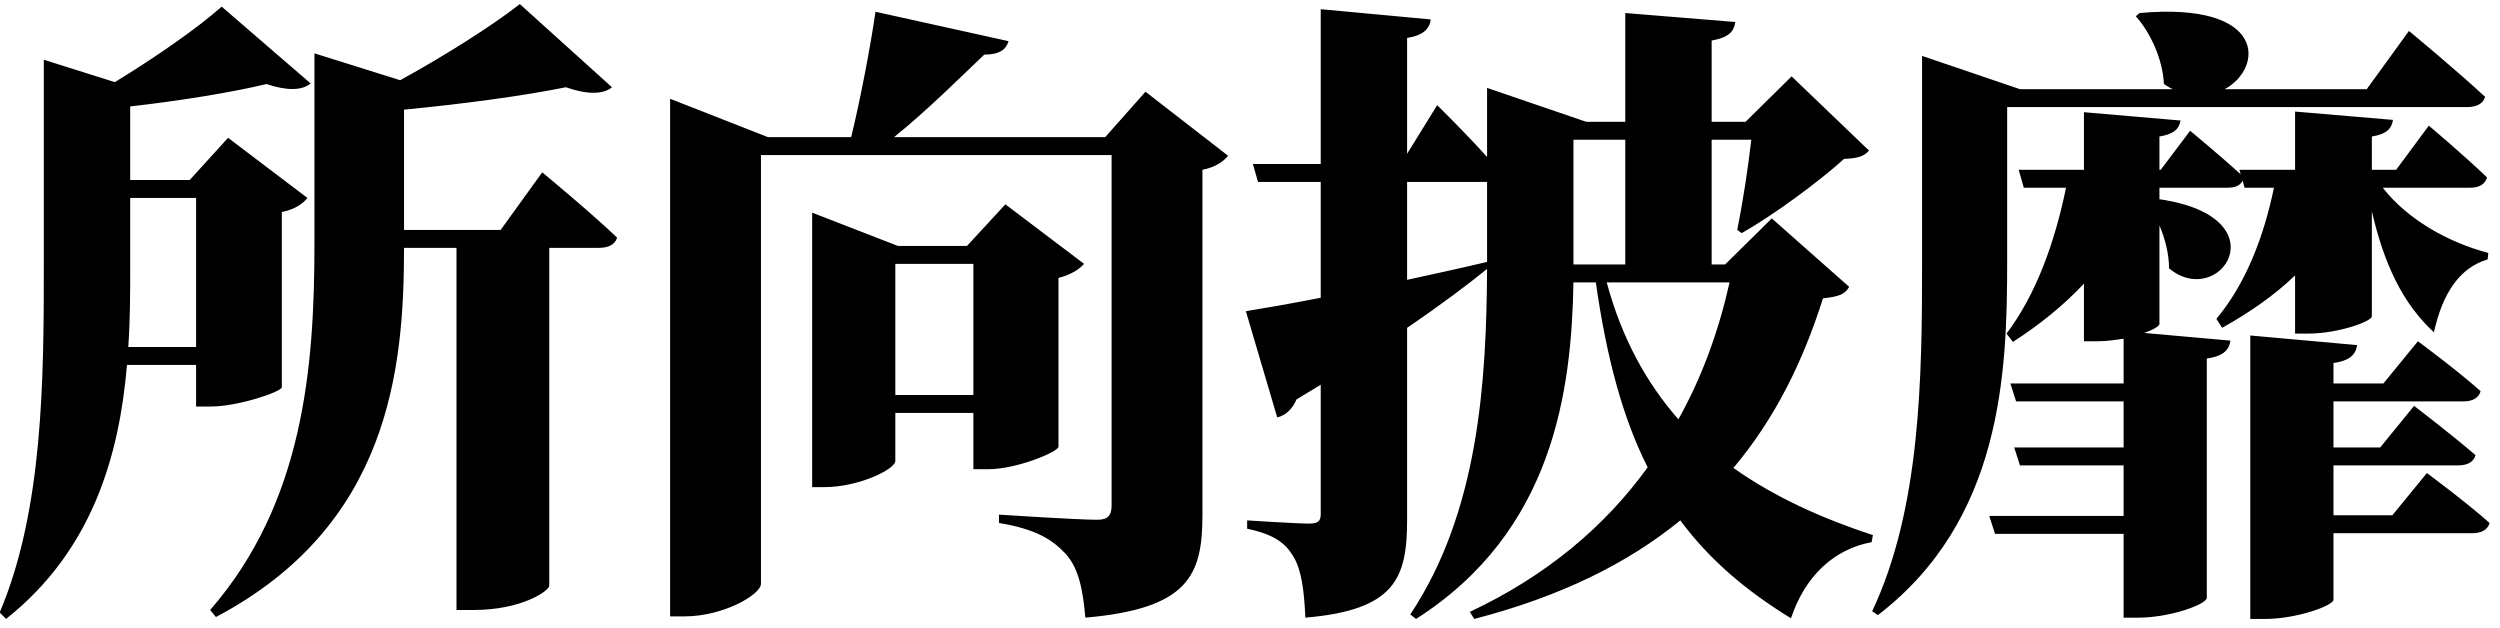 <?xml version="1.0" encoding="UTF-8"?>
<svg width="211px" height="53px" viewBox="0 0 211 53" version="1.1" xmlns="http://www.w3.org/2000/svg" xmlns:xlink="http://www.w3.org/1999/xlink">
    <!-- Generator: Sketch 48.1 (47250) - http://www.bohemiancoding.com/sketch -->
    <title>所向披靡</title>
    <desc>Created with Sketch.</desc>
    <defs></defs>
    <g id="Artboard-Copy" stroke="none" stroke-width="1" fill="none" fill-rule="evenodd" transform="translate(-134, -33)">
        <path d="M144.826,62.288 L150.55,62.288 L150.55,49.706 L144.988,49.706 L144.988,55.646 C144.988,57.752 144.988,59.966 144.826,62.288 Z M151.792,67.31 L150.55,67.31 L150.55,63.8 L144.718,63.8 C144.07,71.36 141.856,79.406 134.512,85.238 L133.972,84.698 C137.644,76.058 137.698,64.988 137.698,55.376 L137.698,38.042 L143.692,39.932 C147.148,37.826 150.712,35.342 152.71,33.56 L160.216,40.04 C159.514,40.634 158.272,40.688 156.49,40.094 C153.574,40.796 149.254,41.498 144.988,41.984 L144.988,48.194 L150.01,48.194 L153.25,44.63 L159.946,49.706 C159.622,50.138 158.92,50.678 157.786,50.894 L157.786,65.69 C157.732,66.068 154.114,67.31 151.792,67.31 Z M176.254,52.406 L179.764,47.546 C179.764,47.546 183.76,50.84 186.082,53.054 C185.92,53.648 185.326,53.918 184.57,53.918 L180.358,53.918 L180.358,82.43 C180.358,82.862 178.036,84.482 173.986,84.482 L172.528,84.482 L172.528,53.918 L168.1,53.918 C168.1,64.178 166.858,77.354 152.224,85.076 L151.738,84.482 C159.622,75.41 160.54,64.016 160.54,53.54 L160.54,37.502 L167.776,39.77 C171.61,37.664 175.606,35.126 177.874,33.344 L185.65,40.364 C184.948,40.958 183.598,41.012 181.762,40.364 C178.306,41.066 173.176,41.768 168.1,42.254 L168.1,52.406 L176.254,52.406 Z M209.566,66.338 L216.154,66.338 L216.154,55.268 L209.566,55.268 L209.566,66.338 Z M223.336,56.456 L223.336,70.712 C223.282,71.144 219.826,72.602 217.396,72.602 L216.154,72.602 L216.154,67.85 L209.566,67.85 L209.566,71.9 C209.566,72.602 206.488,74.114 203.572,74.114 L202.546,74.114 L202.546,50.948 L209.782,53.756 L215.614,53.756 L218.854,50.246 L225.496,55.268 C225.118,55.7 224.416,56.186 223.336,56.456 Z M230.68,40.742 L237.646,46.142 C237.322,46.574 236.62,47.114 235.486,47.33 L235.486,76.49 C235.486,81.566 234.298,84.374 225.604,85.13 C225.388,82.646 225.01,80.918 223.93,79.73 C222.85,78.596 221.554,77.678 218.314,77.138 L218.314,76.436 C218.314,76.436 224.902,76.868 226.63,76.868 C227.548,76.868 227.818,76.436 227.818,75.68 L227.818,46.088 L198.226,46.088 L198.226,82.268 C198.226,83.186 195.04,85.022 191.8,85.022 L190.558,85.022 L190.558,41.336 L198.82,44.576 L205.84,44.576 C206.65,41.228 207.46,36.962 207.892,33.992 L219.124,36.476 C218.908,37.178 218.368,37.61 217.072,37.61 C214.966,39.608 212.266,42.308 209.458,44.576 L227.278,44.576 L230.68,40.742 Z M279.975,56.834 L269.607,56.834 C270.903,61.64 273.009,65.366 275.655,68.39 C277.653,64.826 279.057,60.938 279.975,56.834 Z M266.799,55.322 L271.173,55.322 L271.173,44.792 L266.799,44.792 L266.799,55.322 Z M252.759,48.356 L252.759,56.618 C254.973,56.132 257.241,55.646 259.509,55.106 L259.509,48.356 L252.759,48.356 Z M283.539,51.434 L290.073,57.212 C289.695,57.86 289.209,58.022 287.859,58.184 C286.185,63.476 283.809,68.336 280.299,72.494 C283.809,74.978 287.805,76.76 292.071,78.164 L291.963,78.758 C288.777,79.352 286.347,81.62 285.159,85.184 C281.379,82.862 278.301,80.27 275.817,76.922 C271.389,80.54 265.719,83.348 258.429,85.238 L258.051,84.644 C264.477,81.62 269.445,77.462 273.063,72.44 C271.011,68.39 269.607,63.314 268.689,56.834 L266.799,56.834 C266.637,65.96 265.125,77.84 253.515,85.238 L253.029,84.86 C258.807,76.166 259.455,65.204 259.509,55.7 C257.835,57.05 255.621,58.724 252.759,60.668 L252.759,76.868 C252.759,81.836 251.733,84.482 244.173,85.13 C244.065,82.808 243.849,81.08 243.147,79.946 C242.499,78.866 241.581,78.11 239.259,77.624 L239.259,76.922 C239.259,76.922 243.471,77.192 244.497,77.192 C245.253,77.192 245.469,76.976 245.469,76.382 L245.469,65.474 L243.417,66.716 C243.147,67.418 242.553,68.066 241.797,68.228 L239.151,59.264 C240.501,59.048 242.715,58.67 245.469,58.13 L245.469,48.356 L240.177,48.356 L239.745,46.844 L245.469,46.844 L245.469,33.776 L254.757,34.64 C254.649,35.45 254.109,35.99 252.759,36.206 L252.759,45.98 L255.297,41.876 C255.297,41.876 257.673,44.198 259.509,46.25 L259.509,40.418 L267.879,43.28 L271.173,43.28 L271.173,34.1 L280.461,34.856 C280.353,35.612 279.975,36.152 278.463,36.422 L278.463,43.28 L281.325,43.28 L285.213,39.446 L291.747,45.71 C291.315,46.196 290.829,46.358 289.641,46.412 C287.481,48.356 283.755,51.11 281.001,52.676 L280.623,52.406 C281.055,50.3 281.541,47.168 281.811,44.792 L278.463,44.792 L278.463,55.322 L279.597,55.322 L283.539,51.434 Z M303.405,42.038 L303.405,55.106 C303.405,64.502 302.973,76.868 292.497,84.914 L292.011,84.59 C296.115,75.896 296.223,64.826 296.223,55.106 L296.223,37.718 L304.485,40.526 L317.391,40.526 C317.121,40.418 316.905,40.256 316.635,40.094 C316.527,37.88 315.393,35.612 314.259,34.37 L314.583,34.1 C325.329,33.128 325.059,38.744 321.765,40.526 L333.753,40.526 L337.317,35.612 C337.317,35.612 341.367,38.96 343.743,41.174 C343.581,41.768 342.987,42.038 342.231,42.038 L303.405,42.038 Z M316.257,52.028 L316.257,60.344 C316.257,60.506 315.771,60.83 314.961,61.1 L322.251,61.748 C322.143,62.45 321.765,63.044 320.253,63.26 L320.253,83.456 C320.253,83.996 317.175,85.13 314.475,85.13 L313.233,85.13 L313.233,78.056 L302.379,78.056 L301.893,76.544 L313.233,76.544 L313.233,72.278 L304.485,72.278 L303.999,70.766 L313.233,70.766 L313.233,66.878 L304.161,66.878 L303.675,65.366 L313.233,65.366 L313.233,61.586 C312.531,61.694 311.775,61.802 311.019,61.802 L309.885,61.802 L309.885,56.942 C308.157,58.778 306.159,60.398 303.891,61.856 L303.351,61.154 C305.889,57.806 307.455,53.324 308.373,48.842 L304.809,48.842 L304.377,47.33 L309.885,47.33 L309.885,42.47 L318.039,43.172 C317.931,43.82 317.553,44.306 316.257,44.522 L316.257,47.33 L316.365,47.33 L318.849,44.036 C318.849,44.036 321.387,46.142 323.115,47.708 L323.007,47.33 L327.705,47.33 L327.705,42.416 L335.967,43.118 C335.859,43.82 335.481,44.306 334.185,44.522 L334.185,47.33 L336.237,47.33 L338.991,43.604 C338.991,43.604 342.069,46.196 343.905,47.978 C343.743,48.572 343.203,48.842 342.501,48.842 L335.103,48.842 C337.155,51.488 340.557,53.432 344.013,54.35 L343.959,54.89 C341.637,55.592 340.179,57.644 339.423,61.046 C336.777,58.616 335.211,55.268 334.185,50.84 L334.185,59.696 C334.185,60.128 331.323,61.154 328.839,61.154 L327.705,61.154 L327.705,56.24 C325.977,57.914 323.871,59.372 321.549,60.668 L321.063,59.912 C323.547,56.942 325.059,53 325.923,48.842 L323.439,48.842 L323.277,48.248 C323.061,48.68 322.629,48.842 321.981,48.842 L316.257,48.842 L316.257,49.814 C326.625,51.326 321.333,59.21 317.067,55.646 C317.067,54.458 316.743,53.162 316.257,52.028 Z M335.913,76.49 L338.829,72.926 C338.829,72.926 342.123,75.356 344.121,77.138 C343.959,77.732 343.419,78.002 342.663,78.002 L330.945,78.002 L330.945,83.618 C330.945,84.104 327.867,85.238 325.167,85.238 L323.925,85.238 L323.925,61.316 L332.943,62.126 C332.835,62.828 332.457,63.422 330.945,63.638 L330.945,65.366 L335.157,65.366 L338.073,61.802 C338.073,61.802 341.367,64.232 343.365,66.014 C343.203,66.608 342.663,66.878 341.907,66.878 L330.945,66.878 L330.945,70.766 L334.887,70.766 L337.749,67.256 C337.749,67.256 340.935,69.686 342.933,71.414 C342.771,72.008 342.231,72.278 341.475,72.278 L330.945,72.278 L330.945,76.49 L335.913,76.49 Z" id="所向披靡" fill="#000000"></path>
    </g>
</svg>